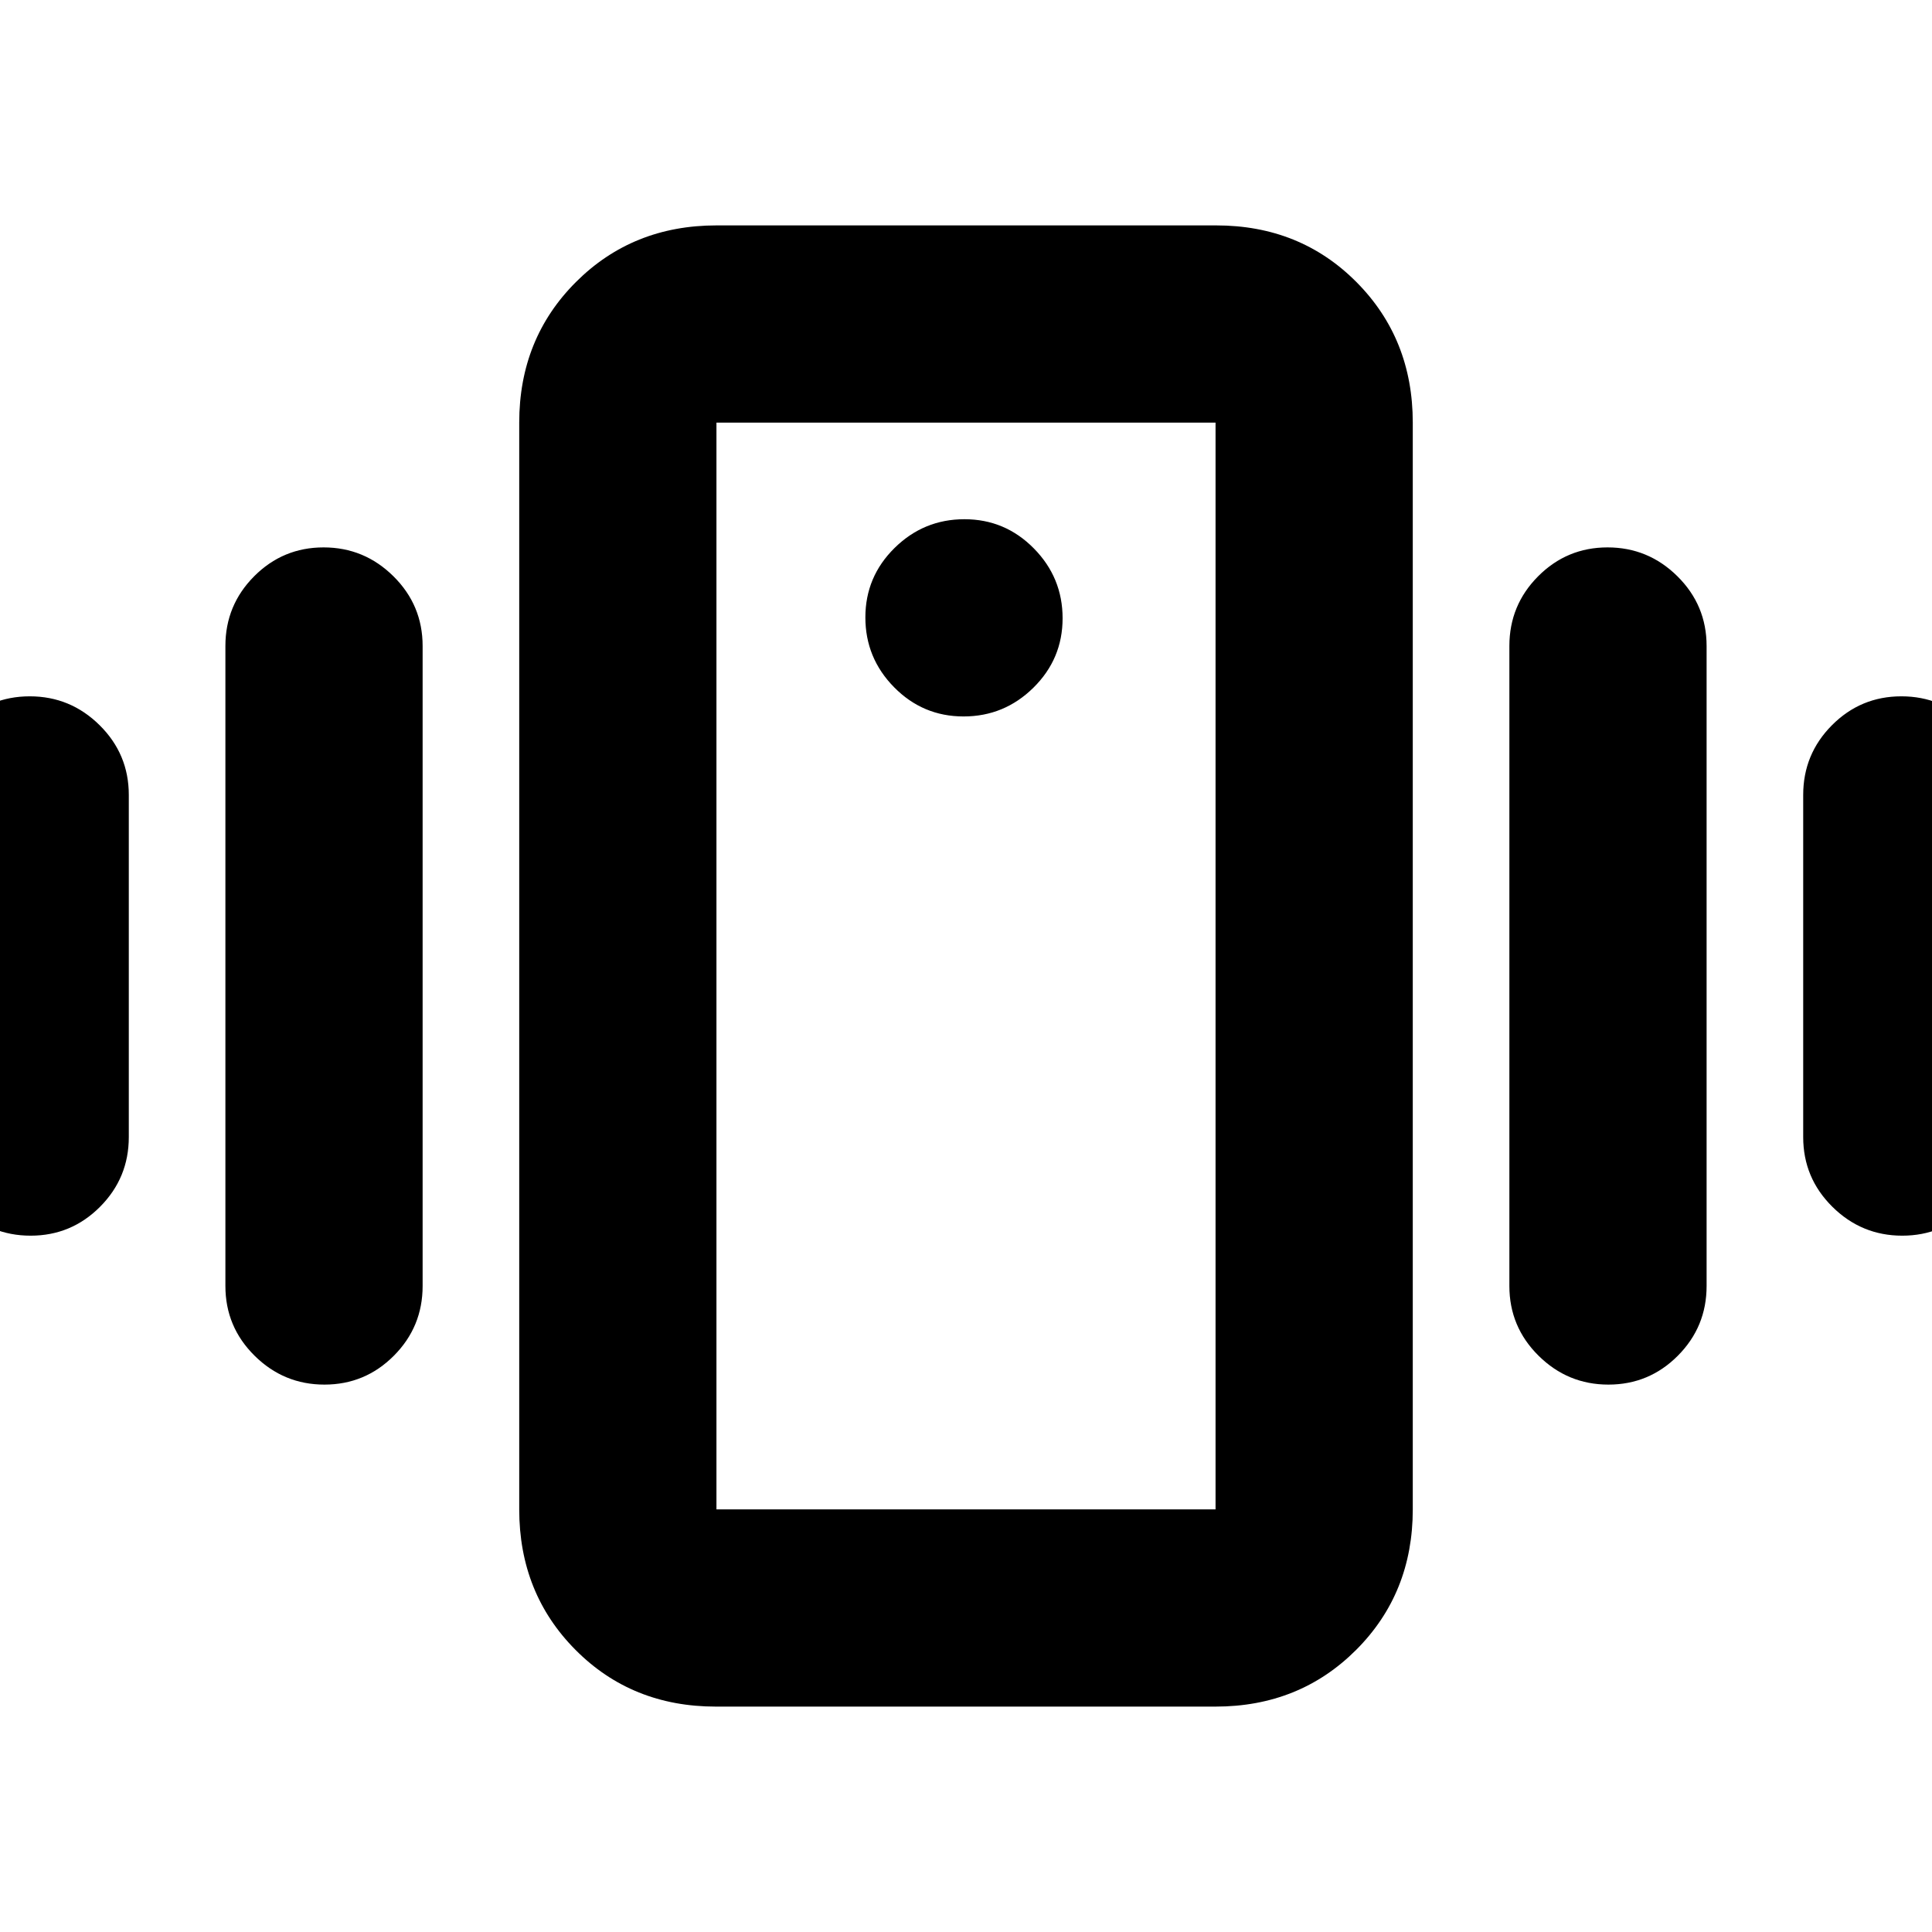 <svg xmlns="http://www.w3.org/2000/svg" height="20" viewBox="0 -960 960 960" width="20"><path d="M355.72-112Q314-112 286-140.15T258-210v-540q0-41.7 28.17-69.85Q314.33-848 356.06-848h248.22Q646-848 674-819.85T702-750v540q0 41.7-28.17 69.85Q645.67-112 603.94-112H355.72ZM604-210v-540H356v540h248ZM478.79-604q20.21 0 34.71-14.29t14.5-34.5q0-20.21-14.29-34.71t-34.5-14.5q-20.21 0-34.71 14.29t-14.5 34.5q0 20.21 14.29 34.71t34.5 14.5ZM-34-395v-170q0-20.3 14.29-34.65Q-5.42-614 14.79-614t34.71 14.35Q64-585.3 64-565v170q0 20.3-14.29 34.65Q35.42-346 15.21-346t-34.71-14.35Q-34-374.7-34-395Zm146 74v-318q0-20.3 14.29-34.65Q140.58-688 160.79-688t34.71 14.35Q210-659.3 210-639v318q0 20.3-14.29 34.65Q181.42-272 161.21-272t-34.71-14.35Q112-300.7 112-321Zm784-74v-170q0-20.3 14.29-34.65Q924.58-614 944.79-614t34.71 14.35Q994-585.3 994-565v170q0 20.3-14.29 34.65Q965.42-346 945.21-346t-34.71-14.35Q896-374.7 896-395Zm-146 74v-318q0-20.3 14.29-34.65Q778.58-688 798.79-688t34.71 14.35Q848-659.3 848-639v318q0 20.3-14.29 34.65Q819.42-272 799.21-272t-34.71-14.35Q750-300.7 750-321ZM356-210v-540 540Z"/></svg>